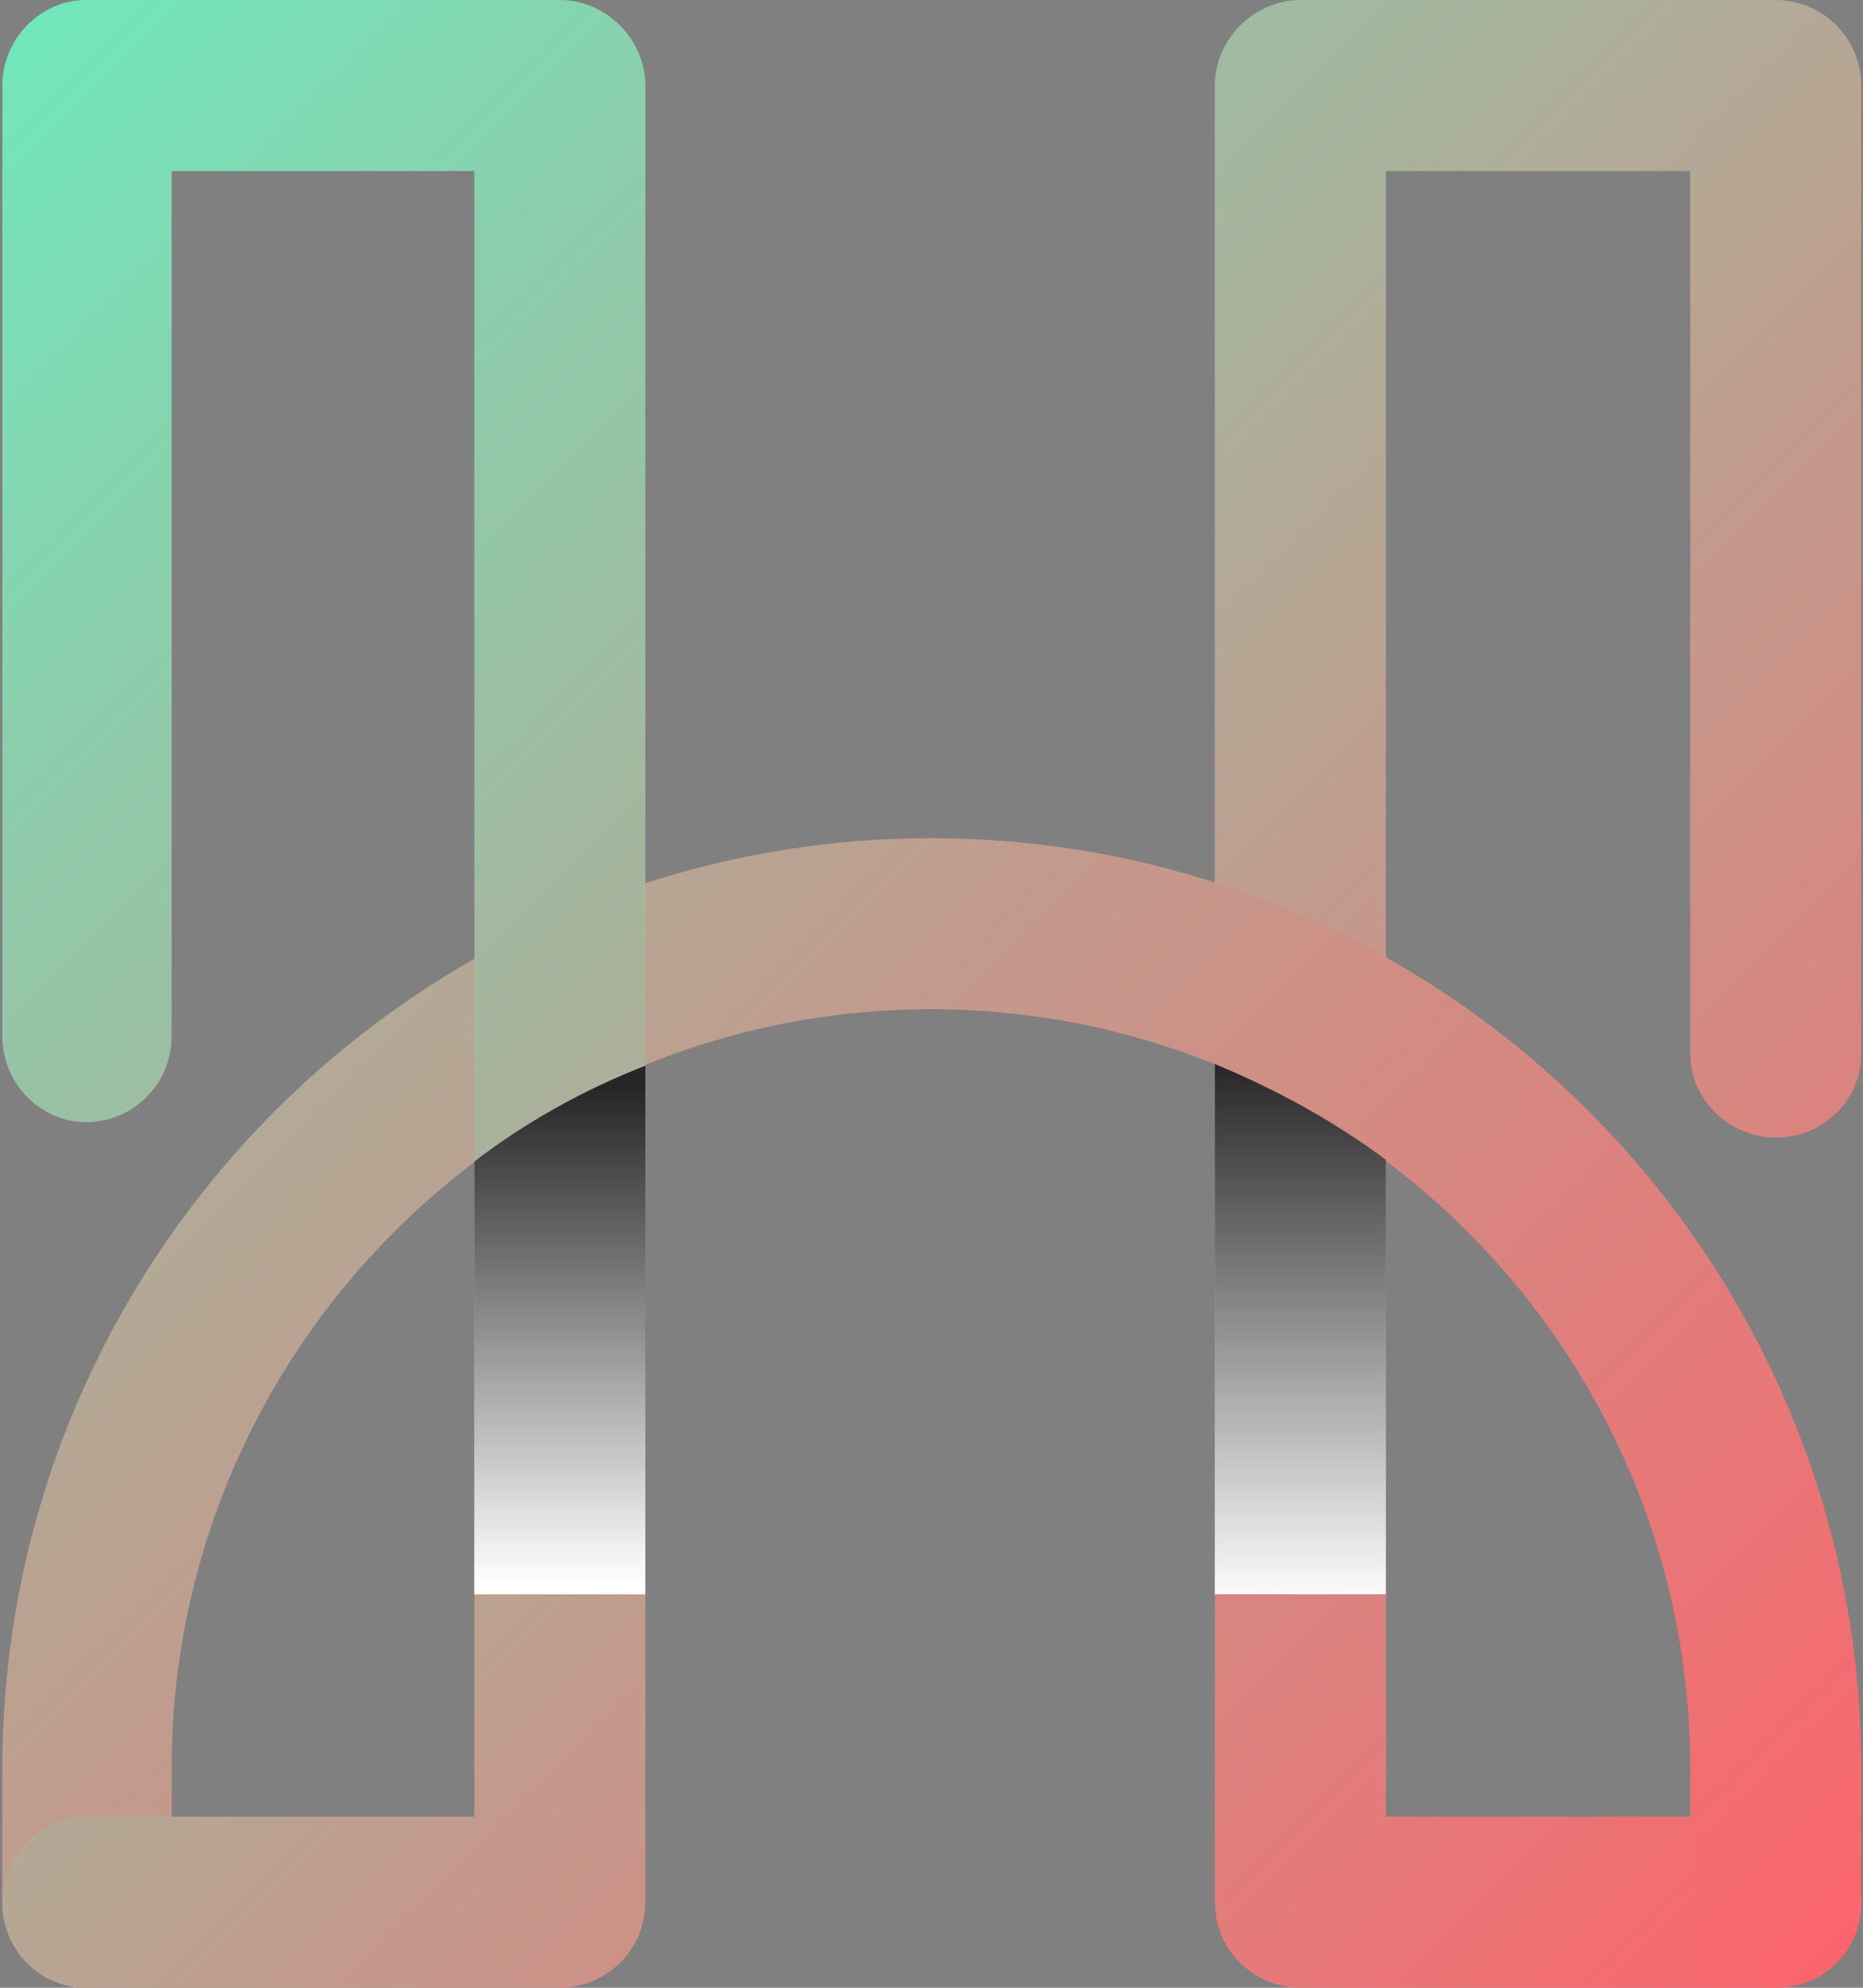 <svg width="240" height="256" viewBox="0 0 240 256" fill="none" xmlns="http://www.w3.org/2000/svg">
<rect x="0" y="0" width="240" height="256" fill="#808080" stroke="none"/>
<path d="M228.762 146.506C234.93 146.506 239.777 141.659 239.777 135.711V11.015C239.777 5.067 234.93 0 228.762 0H167.515C161.567 0 156.5 5.067 156.5 11.015V244.985C156.5 251.153 161.567 256 167.515 256H228.762C234.93 256 239.777 251.153 239.777 244.985C239.777 239.036 234.93 233.969 228.762 233.969H178.531V22.031H217.746V135.711C217.746 141.659 222.813 146.506 228.762 146.506Z" fill="url(#paint0_linear_10_2765)"/>
<path d="M228.761 255.999C222.813 255.999 217.746 251.153 217.746 244.984V227.8C217.746 173.824 173.904 129.982 119.928 129.982C65.952 129.982 22.11 173.824 22.11 227.8V244.984C22.11 251.153 17.264 255.999 11.095 255.999C5.147 255.999 0.3 251.153 0.3 244.984V227.8C0.3 161.707 54.055 107.951 119.928 107.951C186.021 107.951 239.777 161.707 239.777 227.8V244.984C239.777 251.153 234.93 255.999 228.761 255.999Z" fill="url(#paint1_linear_10_2765)"/>
<path d="M72.121 0H11.095C5.147 0 0.3 5.067 0.3 11.015V133.508C0.3 139.456 5.147 144.523 11.095 144.523C17.264 144.523 22.11 139.456 22.11 133.508V22.031H61.105V233.969H11.095C5.147 233.969 0.3 239.036 0.3 244.985C0.3 251.153 5.147 256 11.095 256H72.121C78.069 256 83.136 251.153 83.136 244.985V11.015C83.136 5.067 78.069 0 72.121 0Z" fill="url(#paint2_linear_10_2765)"/>
<path style="mix-blend-mode:multiply" d="M178.531 149.369C171.701 144.301 164.431 140.336 156.5 137.031V205.327H178.531V149.369Z" fill="url(#paint3_linear_10_2765)"/>
<path style="mix-blend-mode:multiply" d="M61.105 149.591V205.33H83.135V137.254C75.204 140.338 67.714 144.524 61.105 149.591Z" fill="url(#paint4_linear_10_2765)"/>
<defs>
<linearGradient id="paint0_linear_10_2765" x1="293.59" y1="-298.077" x2="548.751" y2="-42.916" gradientUnits="userSpaceOnUse">
<stop stop-color="#70E8BC"/>
<stop offset="0.999" stop-color="#FF616A"/>
</linearGradient>
<linearGradient id="paint1_linear_10_2765" x1="-23.278" y1="-80.958" x2="282.759" y2="225.079" gradientUnits="userSpaceOnUse">
<stop stop-color="#70E8BC"/>
<stop offset="0.999" stop-color="#FF616A"/>
</linearGradient>
<linearGradient id="paint2_linear_10_2765" x1="219.251" y1="-217.585" x2="474.422" y2="37.587" gradientUnits="userSpaceOnUse">
<stop stop-color="#70E8BC"/>
<stop offset="0.999" stop-color="#FF616A"/>
</linearGradient>
<linearGradient id="paint3_linear_10_2765" x1="61.183" y1="206.737" x2="61.183" y2="136.516" gradientUnits="userSpaceOnUse">
<stop stop-color="white"/>
<stop offset="0.999" stop-color="#272525"/>
</linearGradient>
<linearGradient id="paint4_linear_10_2765" x1="-33.827" y1="203.931" x2="-33.827" y2="140.023" gradientUnits="userSpaceOnUse">
<stop stop-color="white"/>
<stop offset="0.999" stop-color="#272525"/>
</linearGradient>
</defs>
</svg>
